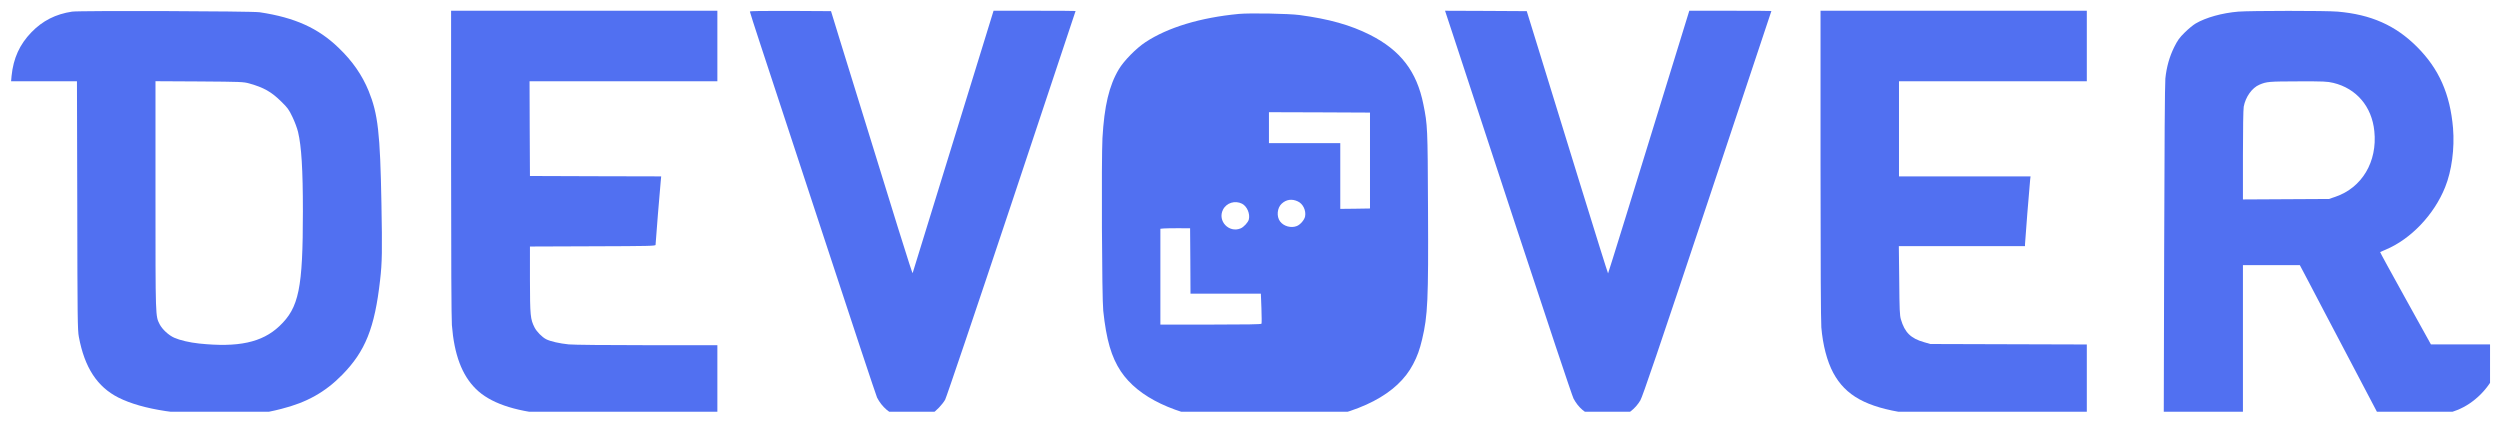 <svg width="1004" height="170" viewBox="0 0 1004 170" fill="none" xmlns="http://www.w3.org/2000/svg">
<g clip-path="url(#clip0_3_923)" filter="url(#filter0_d_3_923)">
<path d="M28.962 0.668C22.374 1.655 17.091 4.328 12.603 8.975C7.893 13.845 5.379 19.351 4.647 26.48L4.456 28.644H17.696H30.904L31.031 78.517C31.095 123.711 31.159 128.708 31.668 131.286C33.959 143.603 39.051 151.4 47.613 155.697C57.193 160.503 73.043 162.922 92.903 162.572C102.419 162.381 106.143 161.967 112.954 160.216C123.202 157.638 130.617 153.469 137.397 146.563C146.722 137.078 150.477 127.689 152.642 108.53C153.469 101.4 153.533 96.754 153.183 77.657C152.673 49.363 151.782 41.725 148.059 32.559C145.417 26.13 141.598 20.592 136.028 15.245C127.817 7.288 118.428 3.055 104.297 0.923C101.241 0.446 31.89 0.223 28.962 0.668ZM100.064 29.503C105.952 31.158 108.943 32.845 112.922 36.76C115.531 39.306 116.009 39.974 117.441 42.966C118.332 44.812 119.351 47.517 119.701 49.013C121.069 54.774 121.642 63.972 121.642 80.84C121.642 111.84 120.083 119.542 112.19 126.989C105.251 133.545 95.671 135.614 79.949 133.959C76.098 133.545 72.279 132.654 69.987 131.636C67.728 130.649 65.181 128.262 64.131 126.257C62.413 122.82 62.444 124.157 62.444 74.538V28.612L80.044 28.708C96.913 28.835 97.709 28.867 100.064 29.503Z" fill="#5170F1"/>
<path d="M181.159 61.394C181.159 99.618 181.286 123.966 181.477 126.544C182.4 138.415 185.519 146.69 191.12 152.196C196.722 157.734 206.302 161.076 219.987 162.317C222.215 162.508 236.346 162.635 255.888 162.635H288.097V148.631V134.628H260.026C243.316 134.628 230.49 134.5 228.421 134.309C224.825 133.959 220.974 133.1 219.287 132.209C217.696 131.381 215.532 129.185 214.704 127.562C212.985 124.157 212.858 122.852 212.826 108.37V95.003L238.065 94.908C260.821 94.844 263.272 94.78 263.272 94.335C263.272 93.571 265.15 70.433 265.372 68.523L265.532 66.836L239.179 66.773L212.826 66.677L212.731 47.645L212.667 28.644H250.382H288.097V14.481V0.318H234.628H181.159V61.394Z" fill="#5170F1"/>
<path d="M301.146 0.637C301.146 0.827 303.055 6.811 305.411 13.94C307.766 21.069 319.096 55.538 330.617 90.547C342.107 125.557 351.846 154.869 352.228 155.665C354.169 159.484 357.543 162.349 361.362 163.431C365.468 164.577 370.974 164.036 374.22 162.126C375.875 161.171 378.421 158.498 379.567 156.524C380.045 155.665 391.63 121.451 406.206 77.753C420.369 35.264 431.954 0.446 431.954 0.414C431.954 0.35 424.539 0.318 415.5 0.318H399.013L394.176 16.009C382.941 52.483 366.677 105.22 366.518 105.665C366.359 106.079 360.598 87.588 337.301 12.094L333.736 0.477L317.441 0.382C306.111 0.35 301.146 0.414 301.146 0.637Z" fill="#5170F1"/>
<path d="M583.609 10.248C585.423 15.723 596.817 50.35 608.912 87.206C621.069 124.157 631.381 155.029 631.922 156.047C633.864 159.707 636.696 162.126 640.516 163.335C642.839 164.067 647.772 164.227 649.968 163.622C653.628 162.603 656.684 160.248 658.752 156.811C659.612 155.411 666.041 136.537 685.646 77.721C699.809 35.232 711.394 0.446 711.394 0.414C711.394 0.35 703.978 0.318 694.908 0.318H678.421L674.379 13.431C655.474 74.889 645.926 105.665 645.799 105.792C645.735 105.856 640.547 89.306 634.278 68.969C628.008 48.632 620.688 24.889 618.014 16.232L613.145 0.477L596.722 0.382L580.331 0.318L583.609 10.248Z" fill="#5170F1"/>
<path d="M731.127 61.871C731.127 101.241 731.254 124.857 731.445 127.435C732.05 134.564 733.736 141.088 736.251 145.767C741.184 154.901 749.491 159.484 765.5 161.871C768.746 162.381 773.011 162.444 803.628 162.54L838.065 162.667V148.504V134.341L806.652 134.246L775.207 134.15L772.693 133.418C767.377 131.922 764.927 129.504 763.399 124.252C762.922 122.629 762.826 120.465 762.731 108.593L762.572 94.844H787.906H813.24V94.112C813.24 93.221 815.086 70.019 815.309 68.173L815.468 66.836H789.052H762.635V47.74V28.644H800.35H838.065V14.481V0.318H784.596H731.127V61.871Z" fill="#5170F1"/>
<path d="M898.918 0.668C892.393 1.209 885.901 3.024 881.763 5.442C880.745 6.047 878.772 7.67 877.371 9.071C875.207 11.203 874.539 12.158 873.138 14.959C871.26 18.778 870.083 22.884 869.605 27.562C869.414 29.567 869.223 54.774 869.128 96.658L868.969 162.635H884.85H900.764V132.559V102.482H912.19H923.616L927.594 110.025C929.758 114.195 932.623 119.605 933.896 122.056C935.169 124.507 940.484 134.596 945.703 144.494L955.156 162.476L967.186 162.572C980.458 162.667 982.018 162.508 986.76 160.694C993.539 158.052 999.682 151.973 1002.48 145.099C1003.47 142.68 1004.52 137.938 1004.52 135.805V134.309H990.388H976.257L966.009 115.818C960.375 105.665 955.792 97.295 955.856 97.231C955.92 97.199 956.906 96.754 958.052 96.276C968.173 92.043 977.53 82.241 981.954 71.197C984.628 64.609 985.805 55.602 985.137 47.422C983.959 33.705 979.472 23.616 970.656 14.8C962.03 6.174 952.164 1.814 938.797 0.668C934.309 0.255 903.692 0.286 898.918 0.668ZM937.046 29.281C946.34 31.509 952.546 38.797 953.533 48.695C954.806 60.948 948.568 71.419 937.842 75.048L935.296 75.907L918.046 76.002L900.764 76.098V58.307C900.764 47.804 900.891 39.815 901.082 38.829C901.814 34.914 904.424 31.254 907.384 30.013C910.28 28.771 911.203 28.708 922.883 28.676C933.355 28.644 934.564 28.708 937.046 29.281Z" fill="#5170F1"/>
<path d="M497.517 1.591C482.081 3.055 469.001 7.002 459.994 12.954C456.27 15.404 451.337 20.433 449.332 23.806C445.417 30.363 443.475 38.542 442.743 51.528C442.298 59.834 442.521 115.818 443.062 120.783C444.303 132.495 446.34 139.433 450.127 145.13C457.161 155.633 471.674 162.54 492.743 165.404C498.822 166.232 517.123 166.232 522.979 165.404C546.117 162.158 561.267 154.265 567.505 142.266C569.223 139.02 570.146 136.378 571.133 132.241C573.393 122.661 573.679 116.677 573.488 79.726C573.361 47.104 573.297 46.181 571.642 37.969C569.001 24.698 562.476 16.232 550.255 10.025C542.361 6.047 533.768 3.628 521.865 2.037C517.664 1.464 501.91 1.178 497.517 1.591ZM550.191 60.471V79.726L544.239 79.822L538.256 79.885V66.677V53.469H523.934H509.612V47.263V41.057L529.917 41.12L550.191 41.216V60.471ZM521.228 76.894C523.297 77.849 524.57 80.522 524.125 82.909C523.87 84.278 522.247 86.187 520.847 86.76C518.555 87.715 515.531 86.887 514.067 84.914C512.603 82.941 512.89 79.535 514.672 77.849C516.518 76.098 518.841 75.748 521.228 76.894ZM498.822 77.817C500.827 78.867 502.101 81.859 501.528 84.15C501.241 85.296 499.491 87.206 498.249 87.715C493.539 89.688 488.861 84.723 491.152 80.204C492.552 77.435 495.99 76.384 498.822 77.817ZM478.039 100.796L478.103 113.94H492.234H506.365L506.588 119.796C506.715 123.011 506.715 125.812 506.62 126.003C506.461 126.257 500.477 126.353 486.187 126.353H466.009V107.129V87.874L467.377 87.747C468.109 87.683 470.783 87.651 473.329 87.651L477.944 87.683L478.039 100.796Z" fill="#5170F1"/>
</g>
<defs>
<filter id="filter0_d_3_923" x="-4" y="0" width="1008" height="169.362" filterUnits="userSpaceOnUse" color-interpolation-filters="sRGB">
<feFlood flood-opacity="0" result="BackgroundImageFix"/>
<feColorMatrix in="SourceAlpha" type="matrix" values="0 0 0 0 0 0 0 0 0 0 0 0 0 0 0 0 0 0 127 0" result="hardAlpha"/>
<feOffset dy="4"/>
<feGaussianBlur stdDeviation="2"/>
<feComposite in2="hardAlpha" operator="out"/>
<feColorMatrix type="matrix" values="0 0 0 0 0 0 0 0 0 0 0 0 0 0 0 0 0 0 0.25 0"/>
<feBlend mode="normal" in2="BackgroundImageFix" result="effect1_dropShadow_3_923"/>
<feBlend mode="normal" in="SourceGraphic" in2="effect1_dropShadow_3_923" result="shape"/>
</filter>
<clipPath id="clip0_3_923">
<rect width="1000" height="161.362" fill="white"/>
</clipPath>
</defs>
</svg>
